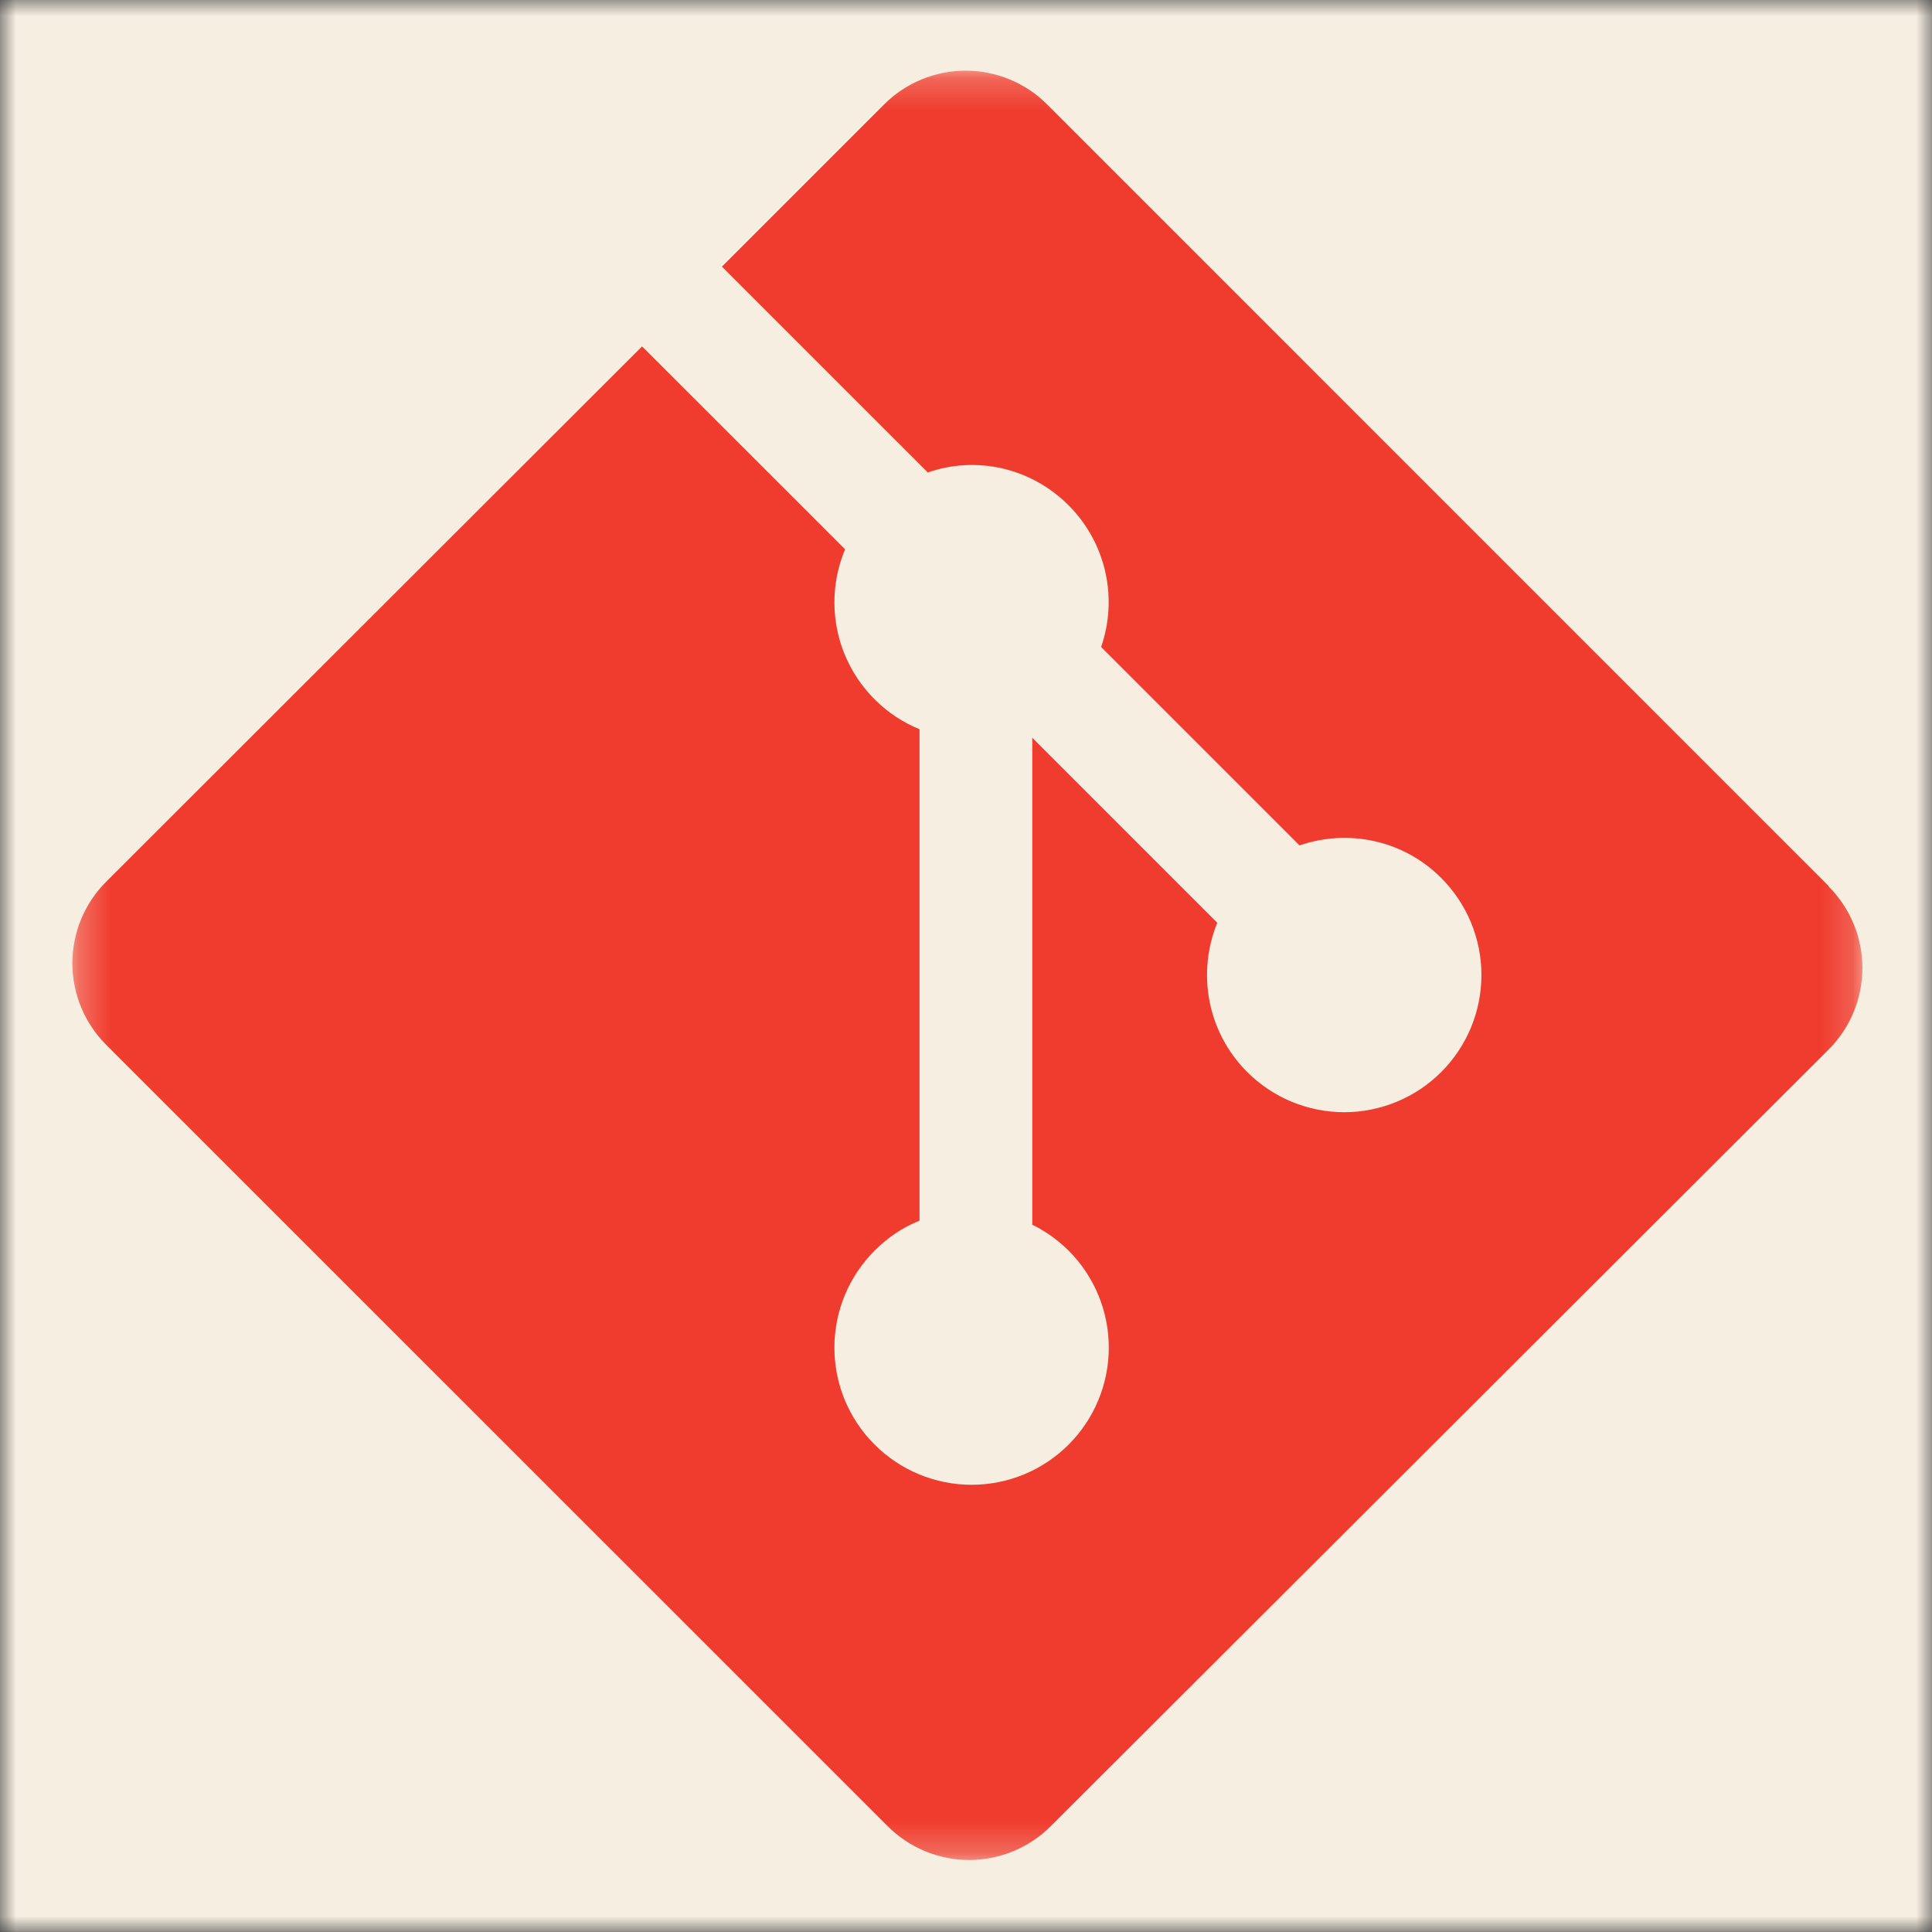 <svg width="61" height="61" viewBox="0 0 61 61" fill="none" xmlns="http://www.w3.org/2000/svg">
<rect x="0" y="0" width="61" height="61" fill="#333333" stroke="none"/>
<g clip-path="url(#clip0_99_27)">
<mask id="mask0_99_27" style="mask-type:luminance" maskUnits="userSpaceOnUse" x="-1" y="-1" width="63" height="62">
<path d="M-0.005 -0.062H61.054V60.997H-0.005V-0.062Z" fill="white"/>
</mask>
<g mask="url(#mask0_99_27)">
<path d="M-0.005 -0.062H61.054V60.997H-0.005V-0.062Z" fill="#F6EEE1"/>
</g>
<mask id="mask1_99_27" style="mask-type:luminance" maskUnits="userSpaceOnUse" x="2" y="2" width="57" height="57">
<path d="M2.287 2.23H58.803V58.746H2.287V2.23Z" fill="white"/>
</mask>
<g mask="url(#mask1_99_27)">
<path d="M57.736 27.972L33.062 3.297C32.977 3.213 32.889 3.133 32.797 3.057C32.705 2.981 32.609 2.91 32.511 2.844C32.411 2.778 32.309 2.717 32.204 2.661C32.099 2.605 31.991 2.554 31.881 2.508C31.771 2.463 31.659 2.422 31.545 2.388C31.431 2.353 31.315 2.324 31.198 2.301C31.081 2.277 30.964 2.26 30.845 2.248C30.727 2.237 30.608 2.231 30.488 2.231C30.369 2.231 30.25 2.237 30.132 2.248C30.013 2.26 29.895 2.277 29.779 2.301C29.662 2.324 29.546 2.353 29.432 2.388C29.318 2.422 29.206 2.463 29.096 2.508C28.986 2.554 28.878 2.605 28.773 2.661C28.668 2.717 28.566 2.778 28.466 2.844C28.368 2.91 28.272 2.981 28.179 3.057C28.088 3.133 28 3.213 27.915 3.297L22.793 8.419L29.293 14.918C30.804 14.389 32.535 14.75 33.74 15.955C33.882 16.098 34.014 16.25 34.136 16.411C34.257 16.573 34.366 16.741 34.464 16.918C34.562 17.095 34.647 17.277 34.719 17.466C34.791 17.654 34.85 17.848 34.895 18.044C34.94 18.241 34.971 18.44 34.989 18.641C35.006 18.843 35.009 19.044 34.998 19.245C34.987 19.447 34.963 19.647 34.923 19.845C34.884 20.043 34.832 20.238 34.766 20.428L41.031 26.693C42.546 26.17 44.294 26.508 45.504 27.72C45.604 27.821 45.7 27.926 45.79 28.035C45.879 28.145 45.964 28.259 46.043 28.377C46.121 28.495 46.195 28.617 46.261 28.741C46.329 28.867 46.39 28.995 46.444 29.126C46.498 29.257 46.546 29.391 46.587 29.527C46.628 29.662 46.663 29.799 46.691 29.939C46.718 30.078 46.739 30.218 46.753 30.359C46.767 30.501 46.774 30.642 46.774 30.784C46.774 30.926 46.767 31.067 46.753 31.209C46.739 31.35 46.718 31.49 46.691 31.63C46.663 31.769 46.628 31.906 46.587 32.042C46.546 32.177 46.498 32.311 46.444 32.443C46.39 32.574 46.329 32.702 46.262 32.827C46.195 32.952 46.122 33.073 46.043 33.191C45.965 33.31 45.88 33.423 45.79 33.533C45.7 33.643 45.605 33.748 45.504 33.848C45.404 33.949 45.299 34.044 45.189 34.133C45.08 34.224 44.966 34.308 44.848 34.387C44.73 34.466 44.608 34.538 44.483 34.605C44.358 34.672 44.23 34.732 44.098 34.787C43.968 34.841 43.834 34.889 43.698 34.93C43.562 34.971 43.425 35.005 43.286 35.033C43.147 35.061 43.006 35.082 42.865 35.096C42.724 35.11 42.582 35.117 42.441 35.116C42.298 35.116 42.157 35.109 42.016 35.095C41.874 35.081 41.734 35.061 41.595 35.033C41.456 35.005 41.318 34.97 41.182 34.929C41.047 34.888 40.914 34.84 40.782 34.786C40.651 34.731 40.523 34.671 40.398 34.604C40.273 34.536 40.152 34.464 40.033 34.385C39.916 34.306 39.802 34.221 39.692 34.131C39.583 34.041 39.478 33.946 39.377 33.846C38.105 32.574 37.791 30.701 38.434 29.135L32.592 23.293V38.667C33.019 38.878 33.401 39.152 33.74 39.487C33.84 39.587 33.935 39.692 34.026 39.802C34.115 39.911 34.2 40.025 34.278 40.142C34.357 40.261 34.43 40.383 34.497 40.507C34.564 40.632 34.625 40.76 34.678 40.891C34.733 41.023 34.781 41.156 34.822 41.292C34.863 41.427 34.898 41.565 34.925 41.704C34.953 41.843 34.974 41.983 34.988 42.124C35.001 42.266 35.008 42.407 35.008 42.549C35.008 42.691 35.001 42.833 34.988 42.973C34.974 43.115 34.953 43.255 34.925 43.394C34.898 43.533 34.863 43.67 34.822 43.806C34.781 43.942 34.733 44.075 34.678 44.206C34.625 44.337 34.564 44.465 34.497 44.59C34.43 44.716 34.357 44.837 34.278 44.955C34.2 45.073 34.115 45.187 34.026 45.297C33.935 45.406 33.84 45.511 33.74 45.611C33.639 45.712 33.534 45.807 33.425 45.897C33.315 45.986 33.201 46.071 33.084 46.15C32.965 46.229 32.844 46.301 32.719 46.369C32.594 46.435 32.466 46.496 32.335 46.551C32.204 46.605 32.07 46.652 31.934 46.693C31.799 46.735 31.662 46.769 31.522 46.797C31.383 46.824 31.243 46.845 31.102 46.859C30.96 46.873 30.819 46.88 30.677 46.88C30.536 46.88 30.394 46.873 30.253 46.859C30.112 46.845 29.972 46.824 29.832 46.797C29.693 46.769 29.556 46.735 29.42 46.693C29.284 46.652 29.151 46.605 29.02 46.551C28.889 46.496 28.761 46.435 28.636 46.369C28.51 46.301 28.389 46.229 28.271 46.15C28.154 46.071 28.04 45.986 27.93 45.897C27.82 45.807 27.715 45.712 27.615 45.611C27.515 45.511 27.419 45.406 27.329 45.297C27.239 45.187 27.154 45.073 27.076 44.956C26.997 44.837 26.924 44.716 26.857 44.591C26.79 44.466 26.729 44.338 26.675 44.207C26.62 44.075 26.573 43.942 26.531 43.807C26.49 43.671 26.456 43.533 26.428 43.394C26.401 43.255 26.38 43.115 26.366 42.974C26.352 42.833 26.345 42.691 26.345 42.549C26.345 42.407 26.352 42.266 26.366 42.124C26.38 41.983 26.401 41.843 26.428 41.704C26.456 41.565 26.49 41.427 26.531 41.292C26.573 41.156 26.62 41.022 26.675 40.891C26.729 40.76 26.79 40.632 26.857 40.507C26.924 40.382 26.997 40.261 27.076 40.142C27.154 40.025 27.239 39.911 27.329 39.801C27.419 39.692 27.515 39.587 27.615 39.487C28.033 39.07 28.498 38.753 29.033 38.541V23.025C28.517 22.813 28.033 22.5 27.615 22.08C27.463 21.929 27.324 21.767 27.197 21.596C27.07 21.424 26.956 21.244 26.855 21.055C26.755 20.867 26.669 20.672 26.596 20.471C26.525 20.27 26.468 20.064 26.427 19.854C26.386 19.645 26.361 19.433 26.35 19.219C26.34 19.006 26.346 18.793 26.368 18.58C26.389 18.368 26.426 18.158 26.48 17.951C26.532 17.744 26.6 17.542 26.683 17.345L20.272 10.937L3.352 27.839C3.267 27.923 3.188 28.012 3.112 28.104C3.036 28.196 2.965 28.291 2.899 28.391C2.833 28.489 2.771 28.592 2.715 28.697C2.658 28.802 2.608 28.909 2.562 29.02C2.516 29.13 2.477 29.242 2.442 29.357C2.407 29.471 2.378 29.586 2.355 29.703C2.332 29.82 2.314 29.937 2.302 30.056C2.29 30.175 2.285 30.294 2.285 30.413C2.285 30.532 2.29 30.651 2.302 30.77C2.314 30.888 2.332 31.007 2.355 31.123C2.378 31.24 2.407 31.356 2.442 31.47C2.477 31.584 2.516 31.696 2.562 31.806C2.608 31.916 2.658 32.024 2.715 32.129C2.771 32.235 2.833 32.336 2.899 32.436C2.965 32.535 3.036 32.63 3.112 32.723C3.188 32.815 3.267 32.903 3.352 32.987L28.028 57.66C28.112 57.744 28.2 57.824 28.293 57.9C28.385 57.975 28.48 58.046 28.58 58.113C28.678 58.179 28.78 58.24 28.886 58.296C28.991 58.353 29.098 58.403 29.209 58.449C29.319 58.495 29.431 58.535 29.545 58.57C29.659 58.604 29.774 58.633 29.891 58.656C30.008 58.679 30.126 58.697 30.244 58.709C30.363 58.72 30.483 58.726 30.601 58.726C30.72 58.726 30.839 58.72 30.958 58.709C31.077 58.697 31.194 58.679 31.312 58.656C31.429 58.633 31.544 58.604 31.658 58.57C31.772 58.535 31.884 58.495 31.994 58.449C32.104 58.403 32.212 58.353 32.317 58.296C32.422 58.24 32.525 58.179 32.623 58.113C32.722 58.046 32.818 57.975 32.91 57.9C33.002 57.824 33.091 57.744 33.175 57.66L57.736 33.138C57.82 33.053 57.901 32.965 57.976 32.873C58.052 32.781 58.123 32.685 58.189 32.586C58.255 32.487 58.317 32.385 58.373 32.28C58.429 32.175 58.48 32.067 58.526 31.956C58.572 31.846 58.611 31.734 58.647 31.62C58.681 31.506 58.709 31.39 58.733 31.273C58.756 31.156 58.774 31.039 58.786 30.92C58.797 30.802 58.803 30.683 58.803 30.563C58.803 30.444 58.797 30.325 58.786 30.206C58.774 30.088 58.756 29.97 58.733 29.853C58.709 29.736 58.681 29.62 58.647 29.506C58.611 29.392 58.572 29.28 58.526 29.17C58.48 29.06 58.429 28.952 58.373 28.847C58.317 28.742 58.255 28.64 58.189 28.541C58.123 28.441 58.052 28.346 57.976 28.254C57.901 28.161 57.82 28.073 57.736 27.989" fill="#F03C2E"/>
</g>
</g>
<defs>
<clipPath id="clip0_99_27">
<rect width="61" height="61" fill="white"/>
</clipPath>
</defs>
</svg>
